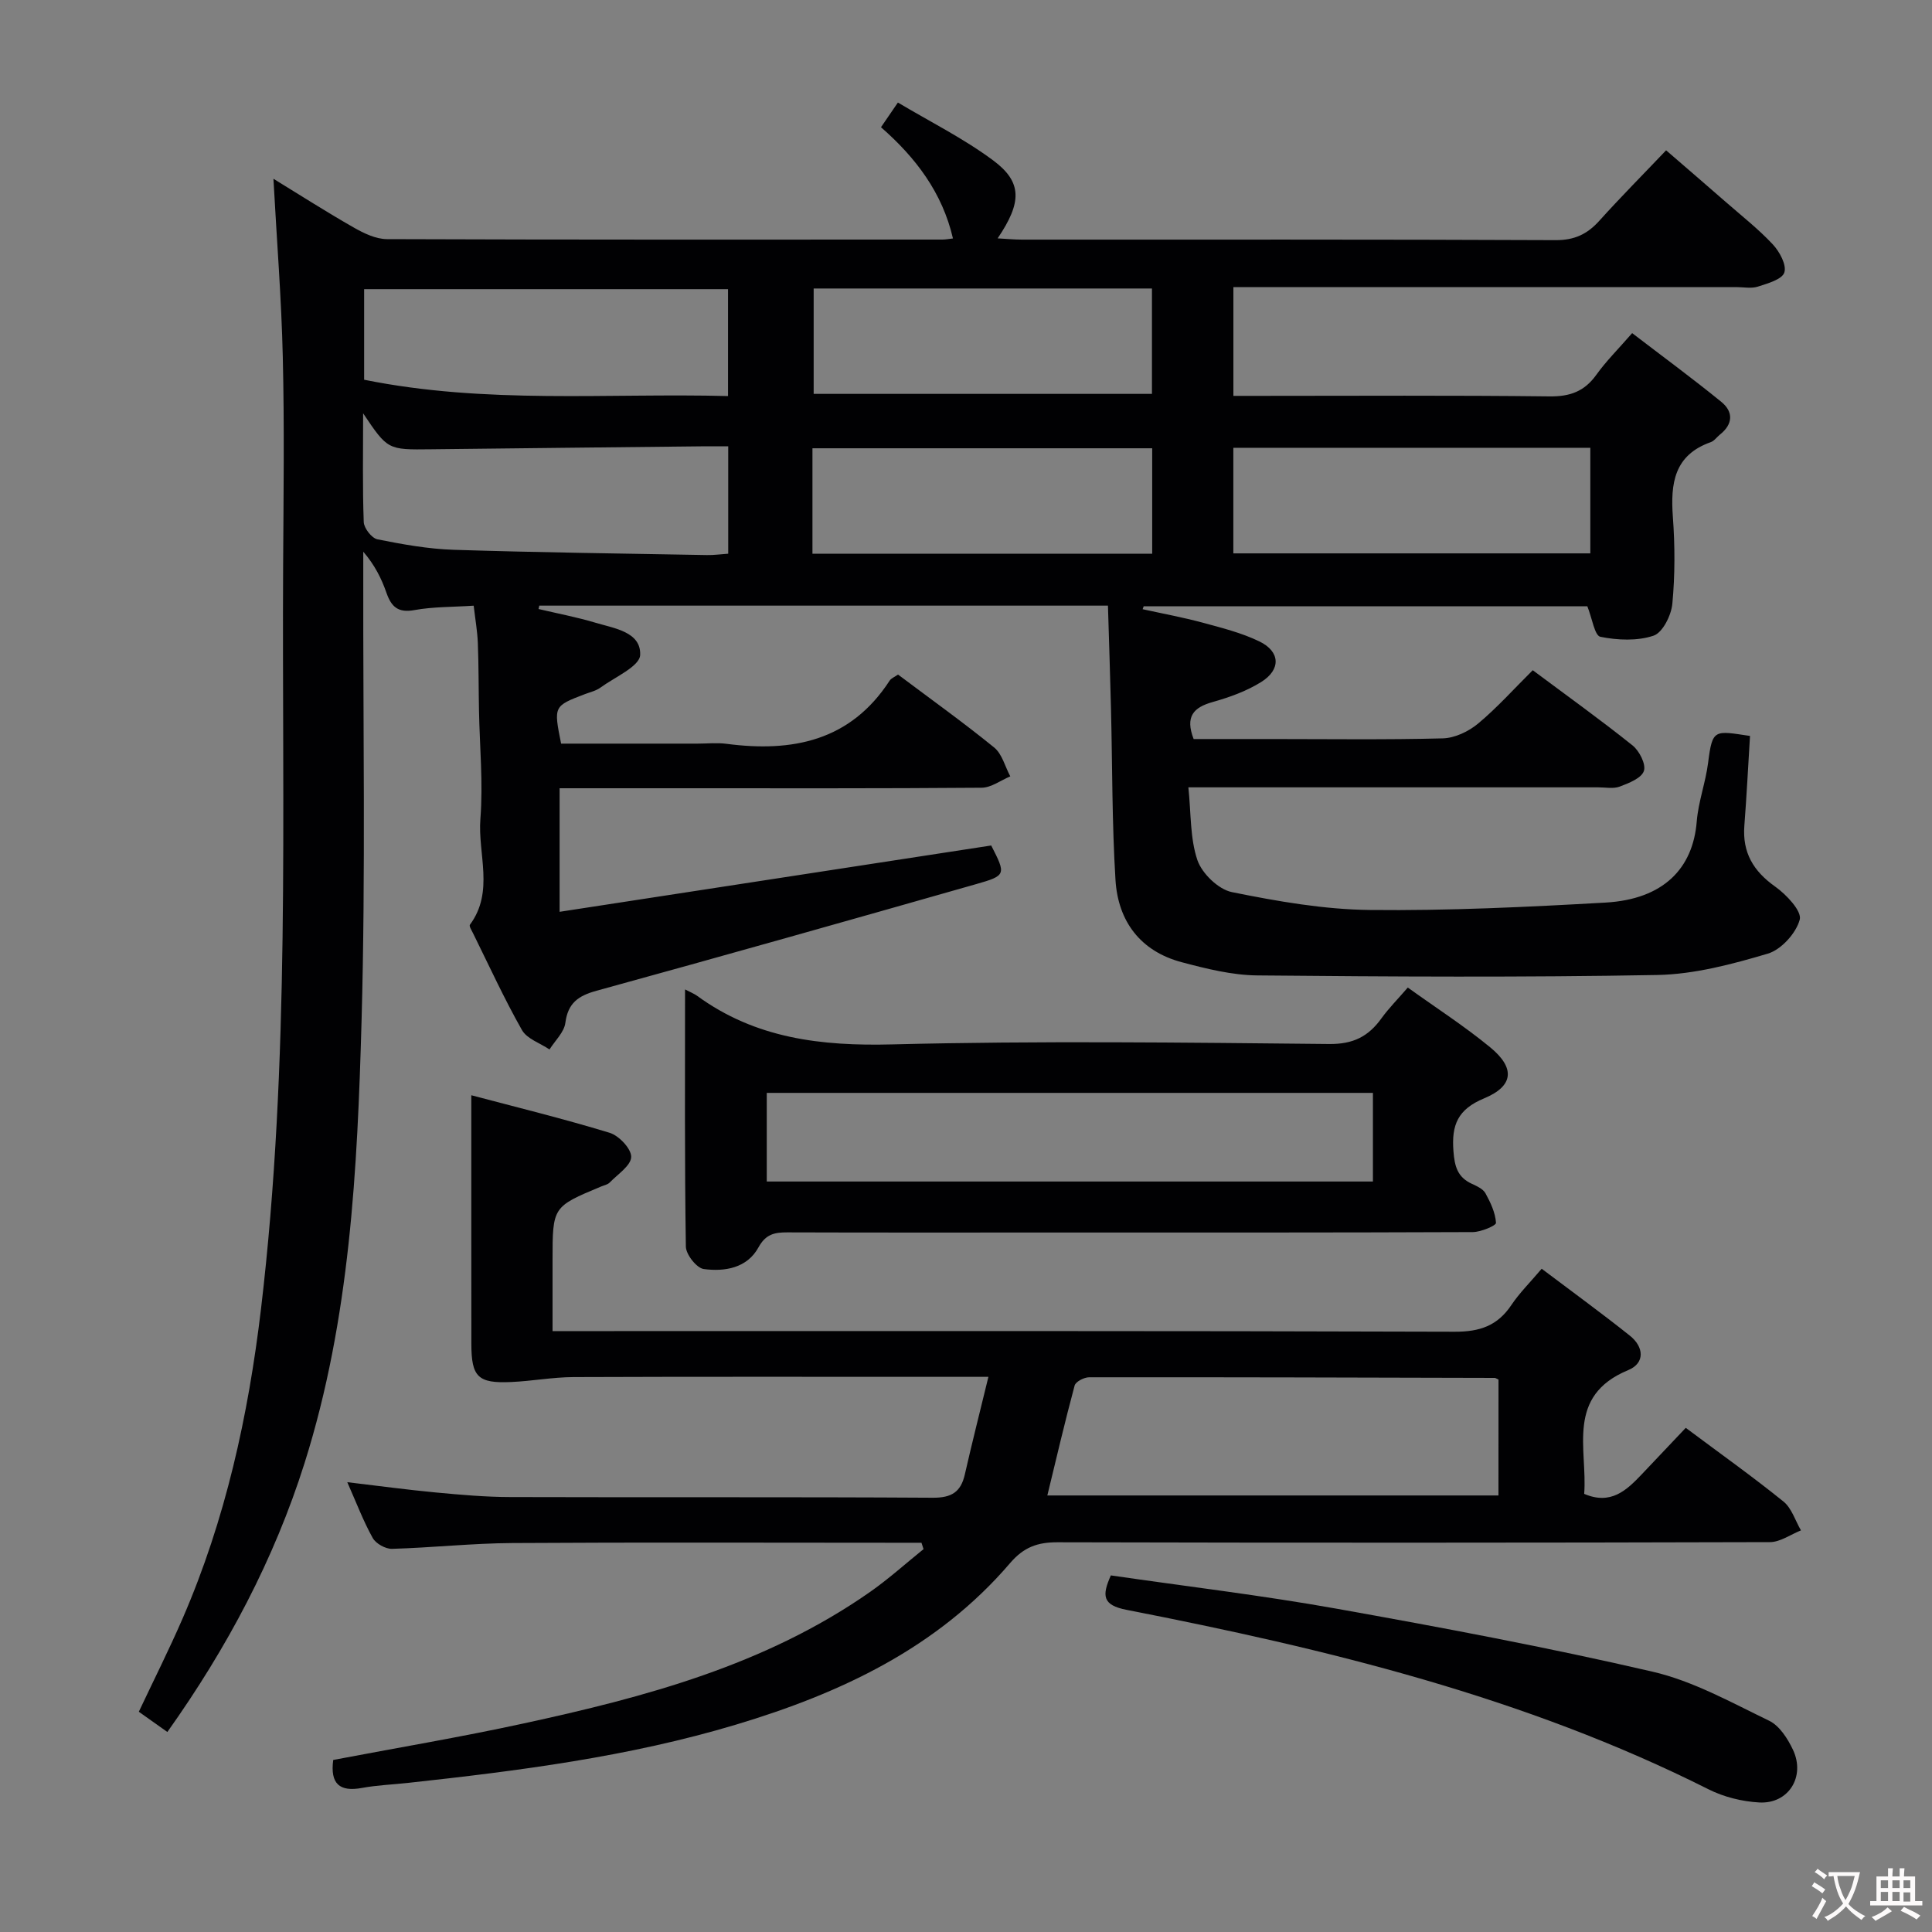 <svg enable-background="new 0 0 400 400" viewBox="0 0 400 400" xmlns="http://www.w3.org/2000/svg"><rect x="0" y="0" width="400" height="400" fill="#808080" stroke="none"/><g fill="#010103"><path d="m362.32 152.37c-.39 6.36-.7 12.47-1.17 18.57-.43 5.56 1.85 9.41 6.38 12.62 2.31 1.64 5.55 5.07 5.09 6.83-.75 2.81-3.83 6.22-6.61 7.05-7.42 2.2-15.19 4.27-22.86 4.42-27.6.51-55.22.35-82.83.09-5.23-.05-10.54-1.38-15.64-2.73-8.57-2.27-13.2-8.47-13.73-17.03-.73-11.78-.64-23.62-.93-35.43-.18-7.07-.41-14.14-.63-21.37-39.93 0-78.83 0-117.74 0-.05.23-.1.46-.15.7 3.93.93 7.92 1.68 11.79 2.84 3.9 1.17 9.44 1.89 9.25 6.67-.1 2.37-5.25 4.59-8.21 6.75-.91.67-2.12.94-3.2 1.35-6.52 2.49-6.52 2.48-4.96 10.26h28.26c2 0 4.03-.22 5.99.04 13.66 1.79 25.65-.58 33.77-13.08.32-.5 1.02-.75 1.74-1.26 6.71 5.04 13.47 9.87 19.9 15.1 1.65 1.34 2.25 3.95 3.34 5.98-1.98.82-3.95 2.34-5.94 2.35-21 .17-42 .11-63 .11-7.99 0-15.98 0-24.37 0v25.58c30.01-4.61 59.67-9.17 89.36-13.73 3.07 6 3.13 6.22-3.13 8-26.16 7.46-52.34 14.86-78.57 22.07-3.78 1.04-5.93 2.52-6.47 6.65-.25 1.94-2.13 3.68-3.28 5.51-1.94-1.31-4.66-2.19-5.7-4.01-3.68-6.49-6.8-13.31-10.11-20.01-.29-.59-.88-1.52-.67-1.8 5.09-6.87 1.6-14.64 2.17-21.93.58-7.43-.15-14.96-.29-22.44-.09-4.66-.06-9.33-.24-13.99-.1-2.45-.53-4.88-.86-7.7-4.4.29-8.4.21-12.26.91-3.38.62-4.78-.66-5.8-3.58-1.02-2.93-2.41-5.73-4.8-8.51v5.05c-.06 30.66.5 61.35-.35 91.99-.86 30.87-2.39 61.82-11.8 91.64-6.31 19.97-16.02 38.26-28.41 55.69-1.98-1.4-3.8-2.7-5.91-4.19 3.07-6.51 6.26-12.84 9.08-19.34 8.87-20.45 13.58-41.92 16.21-64 6.09-51.26 4.31-102.72 4.59-154.14.08-14.33.27-28.67-.07-43-.28-12.1-1.25-24.19-1.94-36.91 5.55 3.4 11.03 6.91 16.67 10.12 2.08 1.19 4.55 2.37 6.85 2.38 38.33.14 76.66.1 114.99.09.65 0 1.3-.13 2.18-.23-2.2-9.5-7.71-16.74-14.9-23.03 1.08-1.58 1.9-2.78 3.5-5.11 6.62 3.95 13.57 7.41 19.7 11.96 6.09 4.52 5.99 8.71.95 16.16 1.83.1 3.43.26 5.03.26 36.83.01 73.66-.06 110.49.11 3.91.02 6.57-1.25 9.06-4.02 4.34-4.82 8.91-9.42 13.82-14.58 4.27 3.69 8.37 7.22 12.45 10.78 3.26 2.85 6.69 5.54 9.63 8.69 1.41 1.51 2.9 4.25 2.4 5.82-.45 1.43-3.45 2.28-5.48 2.93-1.36.44-2.97.1-4.47.1-32.66 0-65.33 0-97.99 0-1.96 0-3.92 0-6.13 0v22.52h5.43c20 0 40-.13 60 .11 4.26.05 7.24-1.02 9.71-4.47 2.02-2.82 4.52-5.3 7.42-8.63 6.25 4.79 12.49 9.37 18.48 14.25 2.5 2.04 2.41 4.6-.29 6.74-.65.52-1.18 1.32-1.91 1.58-7.6 2.68-8.36 8.56-7.85 15.5.44 5.97.45 12.03-.11 17.97-.23 2.4-2.01 5.97-3.89 6.6-3.36 1.13-7.45.95-11.01.23-1.19-.24-1.7-3.83-2.7-6.32-30.33 0-61.09 0-91.85 0-.07.2-.15.41-.22.61 4.14.91 8.32 1.68 12.41 2.78 3.98 1.08 8.06 2.1 11.74 3.88 4.36 2.1 4.53 5.83.4 8.41-3.04 1.9-6.58 3.17-10.06 4.15-3.95 1.11-5.73 2.99-3.93 7.66h16.12c11.83 0 23.67.17 35.49-.14 2.48-.07 5.32-1.43 7.27-3.05 3.94-3.28 7.39-7.15 11.33-11.06 6.94 5.18 13.95 10.2 20.66 15.57 1.41 1.13 2.82 3.9 2.35 5.29-.5 1.49-3.1 2.52-4.99 3.23-1.32.5-2.96.16-4.46.16-26.17 0-52.33 0-78.5 0-1.8 0-3.6 0-6.36 0 .57 5.41.33 10.54 1.87 15.07.95 2.77 4.34 6.05 7.13 6.62 9.39 1.9 19 3.59 28.54 3.7 16.27.18 32.56-.61 48.82-1.53 12.05-.69 18.11-7.11 18.89-16.77.33-4.11 1.84-8.1 2.36-12.21.89-7.04 1.29-6.62 8.67-5.52zm-106.97-59.66v21.86h73.91c0-7.43 0-14.5 0-21.86-24.71 0-49.09 0-73.91 0zm-179.96-14.09c25.31 5.11 50.36 2.73 75.34 3.38 0-7.89 0-14.97 0-22.13-25.27 0-50.27 0-75.34 0zm-.21 6.95c0 8.2-.14 15.37.13 22.52.05 1.27 1.65 3.33 2.83 3.57 5.2 1.04 10.5 2 15.79 2.17 17.47.56 34.95.77 52.43 1.09 1.44.03 2.88-.18 4.41-.28 0-7.46 0-14.56 0-22.23-2.03 0-3.82-.02-5.61 0-18.65.2-37.3.39-55.94.61-8.95.11-8.95.13-14.04-7.45zm93.28-25.84v21.82h70.04c0-7.45 0-14.52 0-21.82-23.54 0-46.75 0-70.04 0zm-.25 54.91h70.34c0-7.37 0-14.44 0-21.83-23.52 0-46.86 0-70.34 0z"/><path d="m190.78 319.41c-1.74 0-3.48 0-5.21 0-26.5 0-53-.11-79.5.06-8.3.05-16.6.96-24.9 1.2-1.35.04-3.36-1.08-4.01-2.26-1.93-3.46-3.34-7.21-5.26-11.54 6.43.76 12.36 1.57 18.32 2.13 5.13.48 10.28.94 15.42.95 29.17.09 58.33-.04 87.5.14 3.86.02 5.79-1.17 6.62-4.83 1.49-6.56 3.15-13.07 4.88-20.2-4.14 0-7.28 0-10.42 0-25.17 0-50.33-.05-75.5.05-4.29.02-8.56.83-12.86 1.02-6.9.32-8.26-1.03-8.27-7.88-.02-16.93-.01-33.87-.01-51.49 8.97 2.38 18.88 4.8 28.63 7.77 1.94.59 4.51 3.31 4.47 5-.04 1.8-2.79 3.58-4.44 5.29-.43.44-1.18.58-1.8.84-10.04 4.19-10.04 4.19-10.04 15.28v14.65h6.78c60 0 120-.07 179.99.13 5.21.02 8.88-1.24 11.75-5.54 1.65-2.46 3.8-4.59 6.27-7.5 6.21 4.69 12.34 9.14 18.26 13.86 2.88 2.29 3.21 5.66-.35 7.13-12.98 5.37-8.4 16.33-9.11 25.62 5.51 2.36 8.75-.72 11.9-4.03 2.98-3.14 5.95-6.28 9.13-9.64 7.04 5.26 13.79 10.06 20.22 15.25 1.71 1.38 2.45 3.96 3.63 5.98-2.15.85-4.29 2.43-6.44 2.43-49.16.14-98.33.15-147.49.03-4.15-.01-6.99 1.02-9.8 4.3-15.05 17.59-35.11 26.96-56.74 33.45-22.19 6.66-45.08 9.58-68.03 12.08-3.14.34-6.32.46-9.41 1.03-4.64.86-6.63-.83-5.97-5.79 13.03-2.48 26.25-4.7 39.33-7.54 25.24-5.47 50.12-12.09 71.72-27.18 3.9-2.72 7.46-5.94 11.17-8.93-.14-.43-.28-.87-.43-1.32zm119.47-33.79c-.49-.22-.63-.34-.78-.34-27.99-.07-55.98-.16-83.97-.13-1.04 0-2.79.9-3.01 1.71-2.04 7.58-3.82 15.23-5.65 22.76h93.4c.01-8.31.01-16.23.01-24z"/><path d="m141.83 204.85c1.33.69 1.94.92 2.45 1.29 12.14 8.88 25.75 10.47 40.49 10.09 30.13-.76 60.29-.38 90.43-.08 4.97.05 8.11-1.56 10.81-5.31 1.54-2.13 3.42-4.01 5.46-6.38 5.88 4.23 11.75 8 17.1 12.41 5.15 4.25 4.84 7.98-1.29 10.53-5.48 2.27-6.78 5.51-6.36 10.93.24 3.17.84 5.39 3.8 6.76 1.04.48 2.33 1.06 2.83 1.97 1.05 1.9 2.05 4.03 2.18 6.12.04.56-3.11 1.9-4.8 1.91-29.15.12-58.29.09-87.44.09-18.15 0-36.31.03-54.46-.03-2.66-.01-4.49.35-6 3.11-2.35 4.29-6.98 5.06-11.33 4.48-1.47-.2-3.68-3.01-3.7-4.65-.27-17.49-.17-34.98-.17-53.24zm16.92 39.77h125.5c0-6.31 0-12.23 0-18.35-41.95 0-83.55 0-125.5 0z"/><path d="m229.99 326.17c15.59 2.27 31.23 4.12 46.72 6.89 21.89 3.91 43.77 8.02 65.42 13.04 8.4 1.94 16.28 6.36 24.15 10.16 2.14 1.03 3.84 3.7 4.93 6 2.64 5.59-.93 11.27-7 10.92-3.55-.2-7.32-1.13-10.49-2.73-38.09-19.15-79.02-29.05-120.48-37.15-5.03-.98-5.11-2.96-3.25-7.13z"/></g><path d="m377.9 391.2c-.2.3-.4.5-.6.8-.7-.6-1.4-1-2.2-1.5.2-.3.4-.5.5-.8.6.4 1.4.8 2.3 1.5zm-1.8 6.1c-.2-.2-.5-.4-.9-.6.4-.6.8-1.2 1.2-1.9s.7-1.3.9-1.9c.3.3.5.5.8.7-.7 1.3-1.4 2.6-2 3.7zm2.2-9c-.3.3-.5.5-.6.8-.6-.6-1.3-1.1-2-1.5.3-.3.5-.5.6-.7.6.5 1.3.9 2 1.4zm.3.2v-.9h2 4.5c-.3 1.3-.6 2.5-1 3.6s-.9 2.1-1.4 3c.4.5 1 1 1.6 1.4s1.2.8 1.9 1.1c-.3.2-.5.4-.8.8-.4-.3-1-.7-1.6-1.2s-1.2-1.1-1.6-1.6c-.5.6-1.1 1.1-1.7 1.6s-1.4.9-2.1 1.4c-.1-.3-.3-.5-.7-.8.6-.2 1.2-.5 1.9-1s1.4-1.1 2-1.8c-.5-.8-.9-1.6-1.2-2.5s-.6-2-.8-3.2c-.4.1-.7.1-1 .1zm2.5 2.7c.3 1 .7 1.7 1 2.2.3-.5.6-1.1 1-2s.6-1.9.9-3h-3.2-.4c.1.9.3 1.8.7 2.8z" fill="#fcfafa"/><path d="m396.5 388.5v1.5 3.6h1.5v.9c-.4 0-1 0-1.7 0h-7.9c-.5 0-.9 0-1.2 0v-.9h1.3v-3.5c0-.7 0-1.2 0-1.6h2.4c0-.8 0-1.4 0-1.7h1c0 .3-.1.8-.1 1.7h1.5c0-.8 0-1.4 0-1.7h1c0 .3-.1.9-.1 1.7zm-8.2 9.2c-.2-.3-.5-.5-.8-.8.8-.3 1.4-.6 1.9-.9s1-.7 1.4-1.1c.3.3.6.5.9.8-1.6 1-2.8 1.6-3.4 2zm2.6-6.8v-1.6h-1.5v1.6zm0 2.7v-1.9h-1.5v1.9zm2.4-2.7v-1.6h-1.5v1.6zm0 2.7v-1.9h-1.5v1.9zm.2 2 .7-.8c.4.2.9.5 1.6.8s1.3.7 1.8 1c-.3.3-.5.5-.8.8-.4-.3-1.5-1-3.3-1.8zm2-4.7v-1.6h-1.4v1.6zm0 2.8v-1.9h-1.4v1.9z" fill="#fcfafa"/></svg>